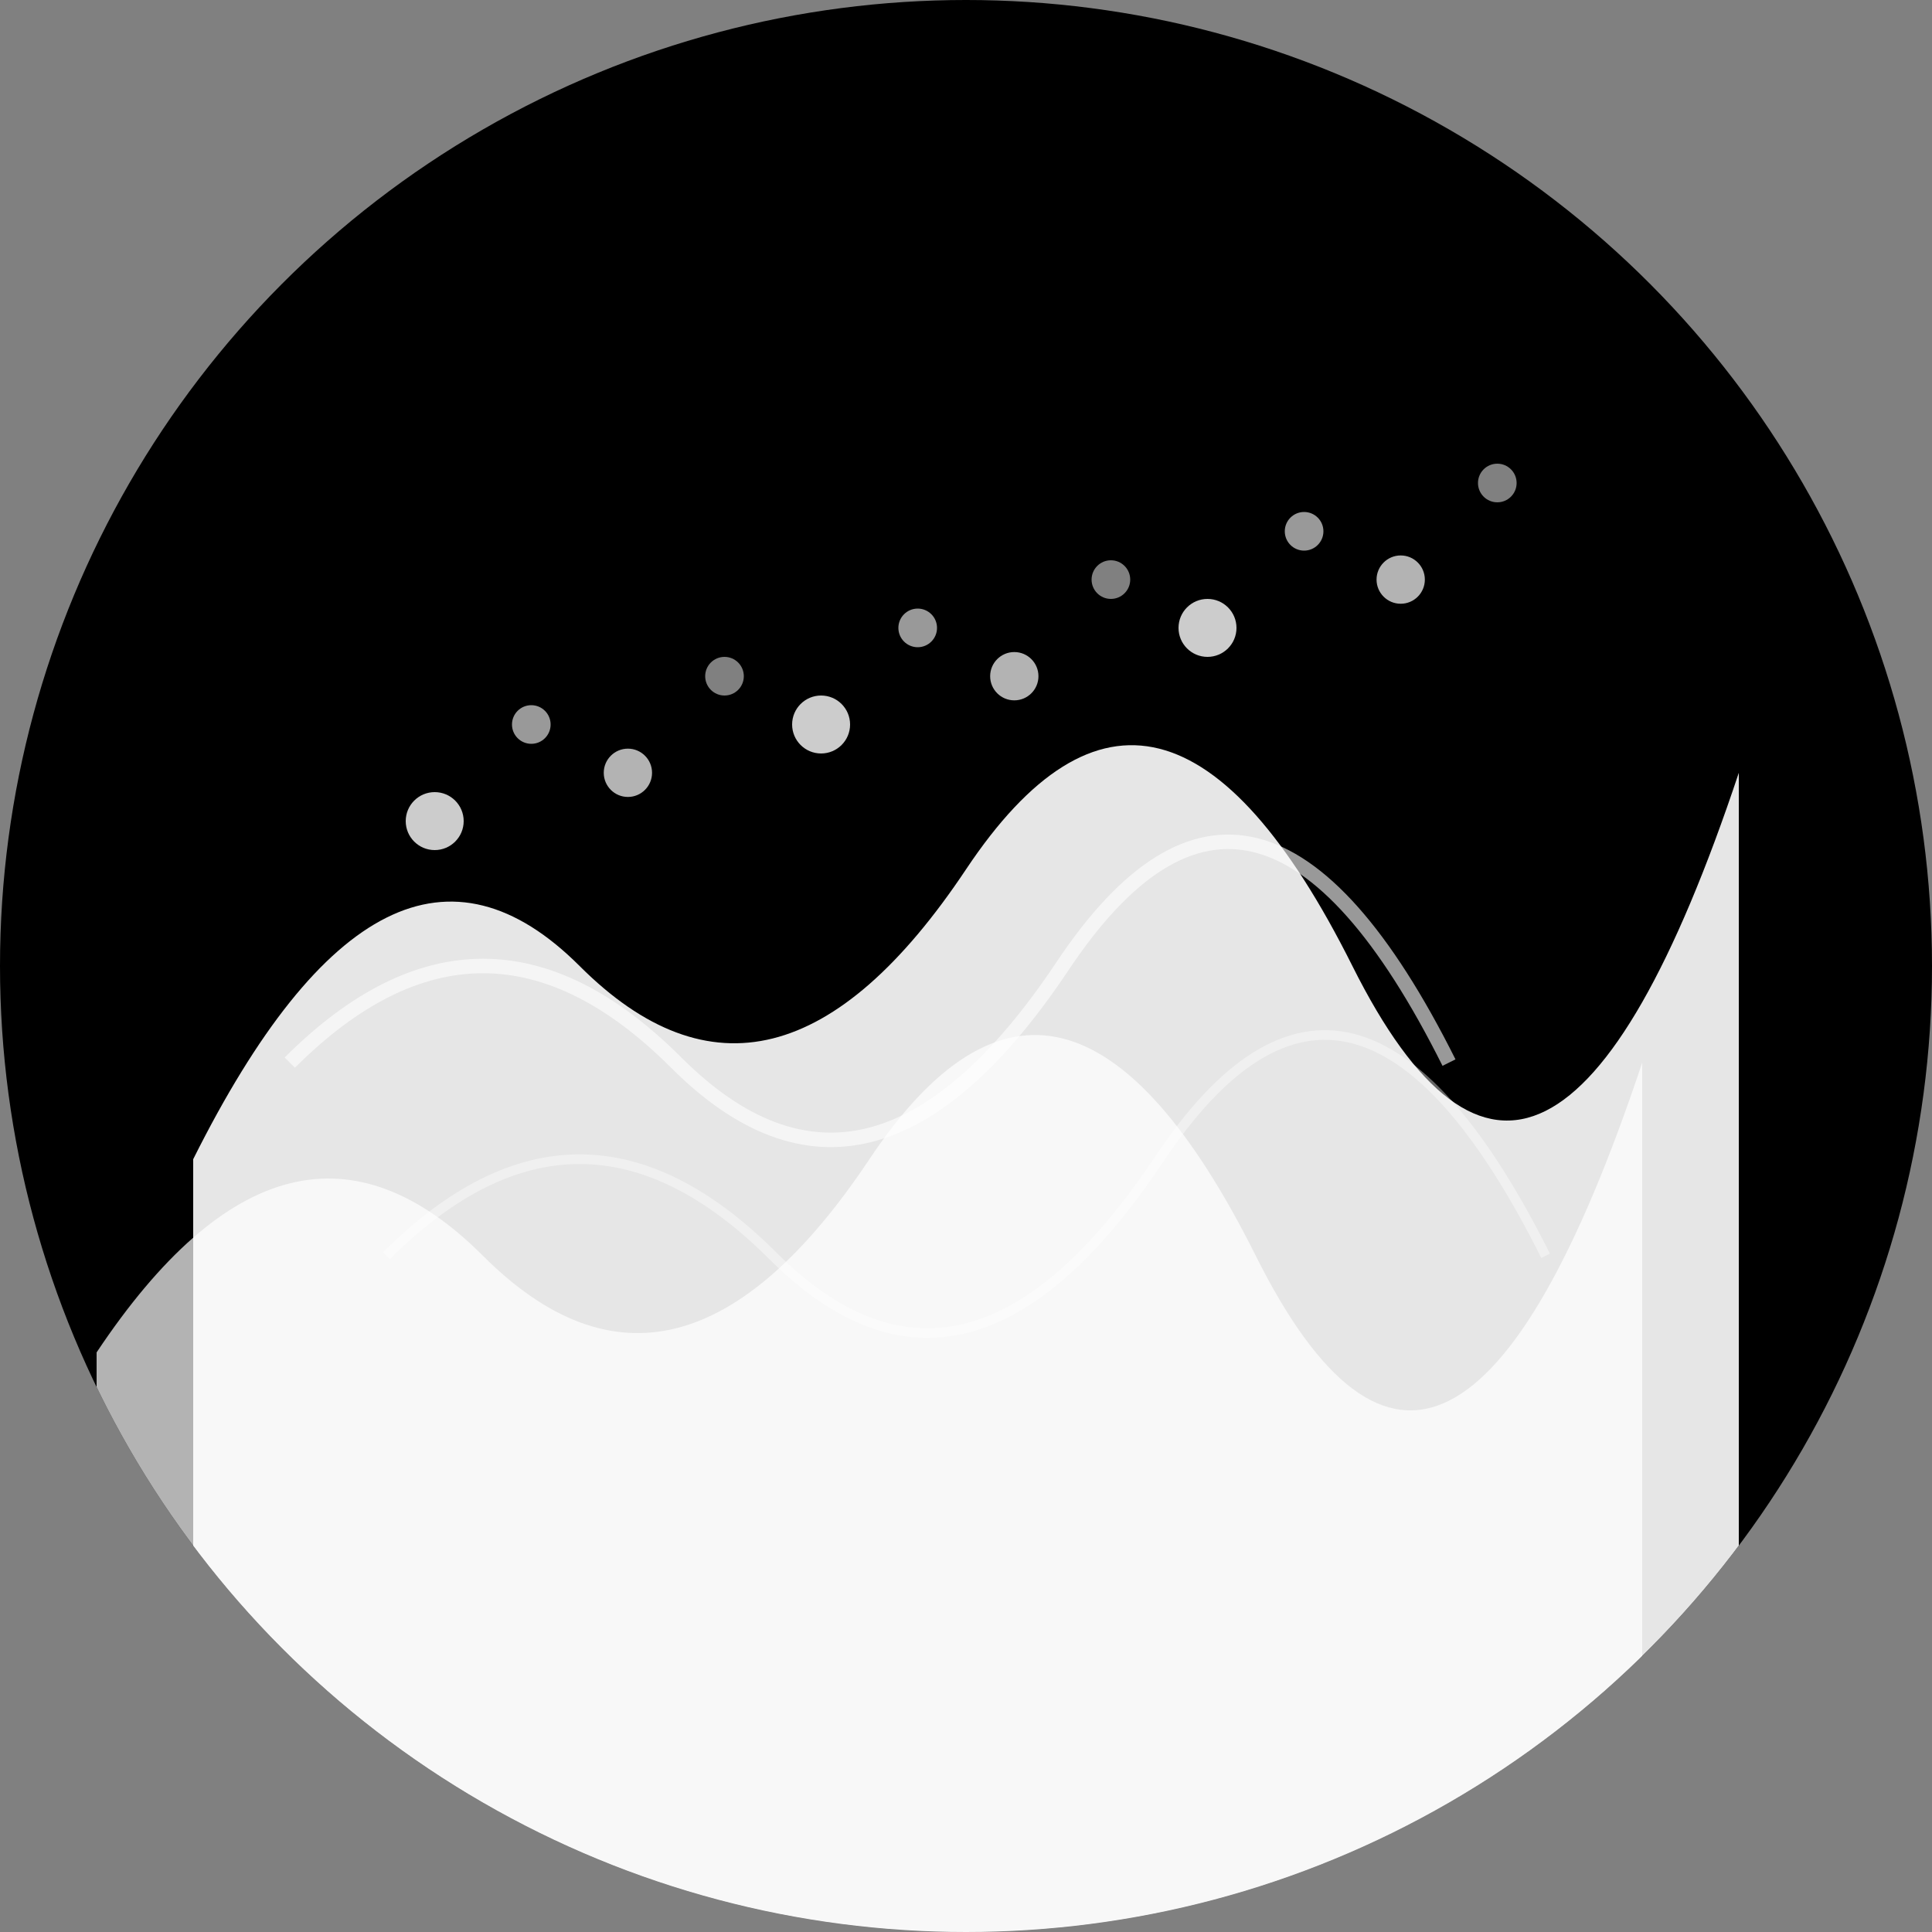 <svg width="200" height="200" viewBox="0 0 200 200" xmlns="http://www.w3.org/2000/svg">
  <rect x="0" y="0" width="200" height="200" fill="#808080" stroke="none"/>
  <defs>
    <clipPath id="circle">
      <circle cx="100" cy="100" r="100"/>
    </clipPath>
  </defs>
  
  <!-- Background -->
  <rect width="200" height="200" fill="#000000" clip-path="url(#circle)"/>
  
  <!-- Wave design inspired by Hokusai's Great Wave -->
  <g fill="#ffffff" clip-path="url(#circle)">
    <!-- Main wave crest -->
    <path d="M20 120 Q40 80 60 100 T100 90 T140 100 T180 80 L180 200 L20 200 Z" opacity="0.9"/>
    
    <!-- Secondary wave -->
    <path d="M10 140 Q30 110 50 130 T90 120 T130 130 T170 110 L170 200 L10 200 Z" opacity="0.7"/>
    
    <!-- Wave foam and spray -->
    <circle cx="45" cy="85" r="3" opacity="0.8"/>
    <circle cx="55" cy="75" r="2" opacity="0.6"/>
    <circle cx="65" cy="80" r="2.5" opacity="0.7"/>
    <circle cx="75" cy="70" r="2" opacity="0.5"/>
    <circle cx="85" cy="75" r="3" opacity="0.8"/>
    <circle cx="95" cy="65" r="2" opacity="0.6"/>
    <circle cx="105" cy="70" r="2.5" opacity="0.7"/>
    <circle cx="115" cy="60" r="2" opacity="0.5"/>
    <circle cx="125" cy="65" r="3" opacity="0.8"/>
    <circle cx="135" cy="55" r="2" opacity="0.6"/>
    <circle cx="145" cy="60" r="2.5" opacity="0.7"/>
    <circle cx="155" cy="50" r="2" opacity="0.5"/>
    
    <!-- Additional wave details -->
    <path d="M30 110 Q50 90 70 110 T110 100 T150 110" stroke="#ffffff" stroke-width="1.5" fill="none" opacity="0.6"/>
    <path d="M40 130 Q60 110 80 130 T120 120 T160 130" stroke="#ffffff" stroke-width="1" fill="none" opacity="0.4"/>
  </g>
</svg>
